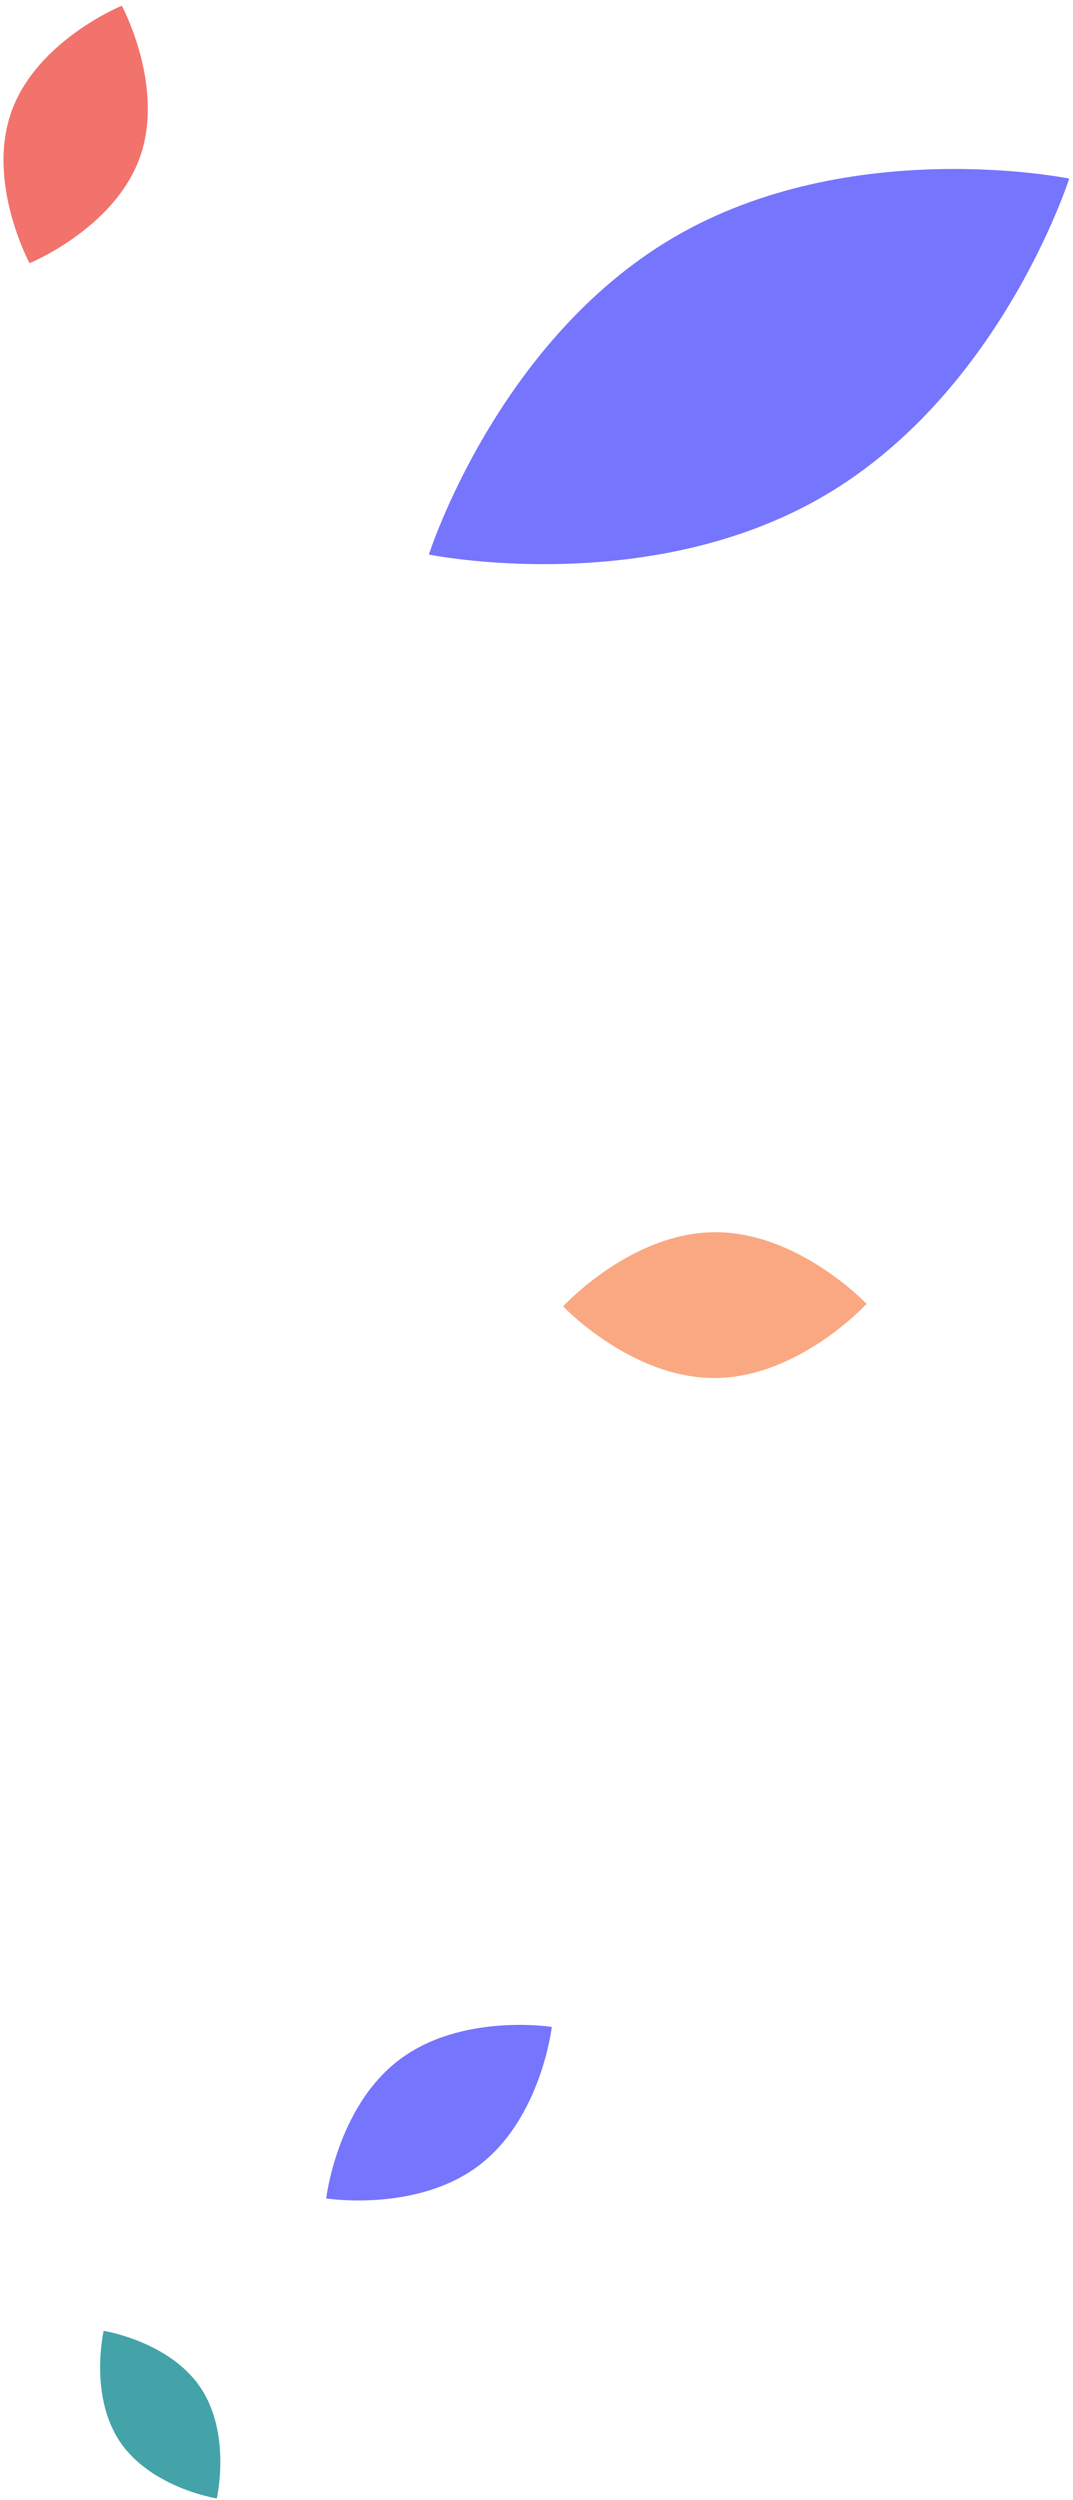 <svg width="186" height="433" viewBox="0 0 186 433" fill="none" xmlns="http://www.w3.org/2000/svg">
<path d="M5.118 45.584C5.118 45.584 19.819 39.591 24.237 27.276C28.655 14.961 21.118 0.989 21.118 0.989C21.118 0.989 6.418 6.983 1.999 19.297C-2.419 31.612 5.118 45.584 5.118 45.584Z" fill="#F2726C"/>
<path d="M97.611 226.266C97.611 226.266 109.491 238.798 124.019 238.679C138.546 238.56 150.22 225.835 150.22 225.835C150.22 225.835 138.34 213.303 123.812 213.422C109.284 213.541 97.611 226.266 97.611 226.266Z" fill="#FAA881"/>
<path d="M56.549 380.779C56.549 380.779 72.237 383.255 83.037 375.051C93.836 366.847 95.656 351.069 95.656 351.069C95.656 351.069 79.968 348.592 69.168 356.796C58.369 365 56.549 380.779 56.549 380.779Z" fill="#7675FD"/>
<path d="M17.968 403.708C17.968 403.708 15.39 414.915 20.806 422.931C26.222 430.948 37.581 432.739 37.581 432.739C37.581 432.739 40.16 421.532 34.744 413.516C29.328 405.499 17.968 403.708 17.968 403.708Z" fill="#43A3A8"/>
<path d="M74.346 96.047C74.346 96.047 112.297 103.809 142.947 85.828C173.597 67.847 185.339 30.932 185.339 30.932C185.339 30.932 147.387 23.17 116.737 41.151C86.088 59.133 74.346 96.047 74.346 96.047Z" fill="#7675FD"/>
</svg>
